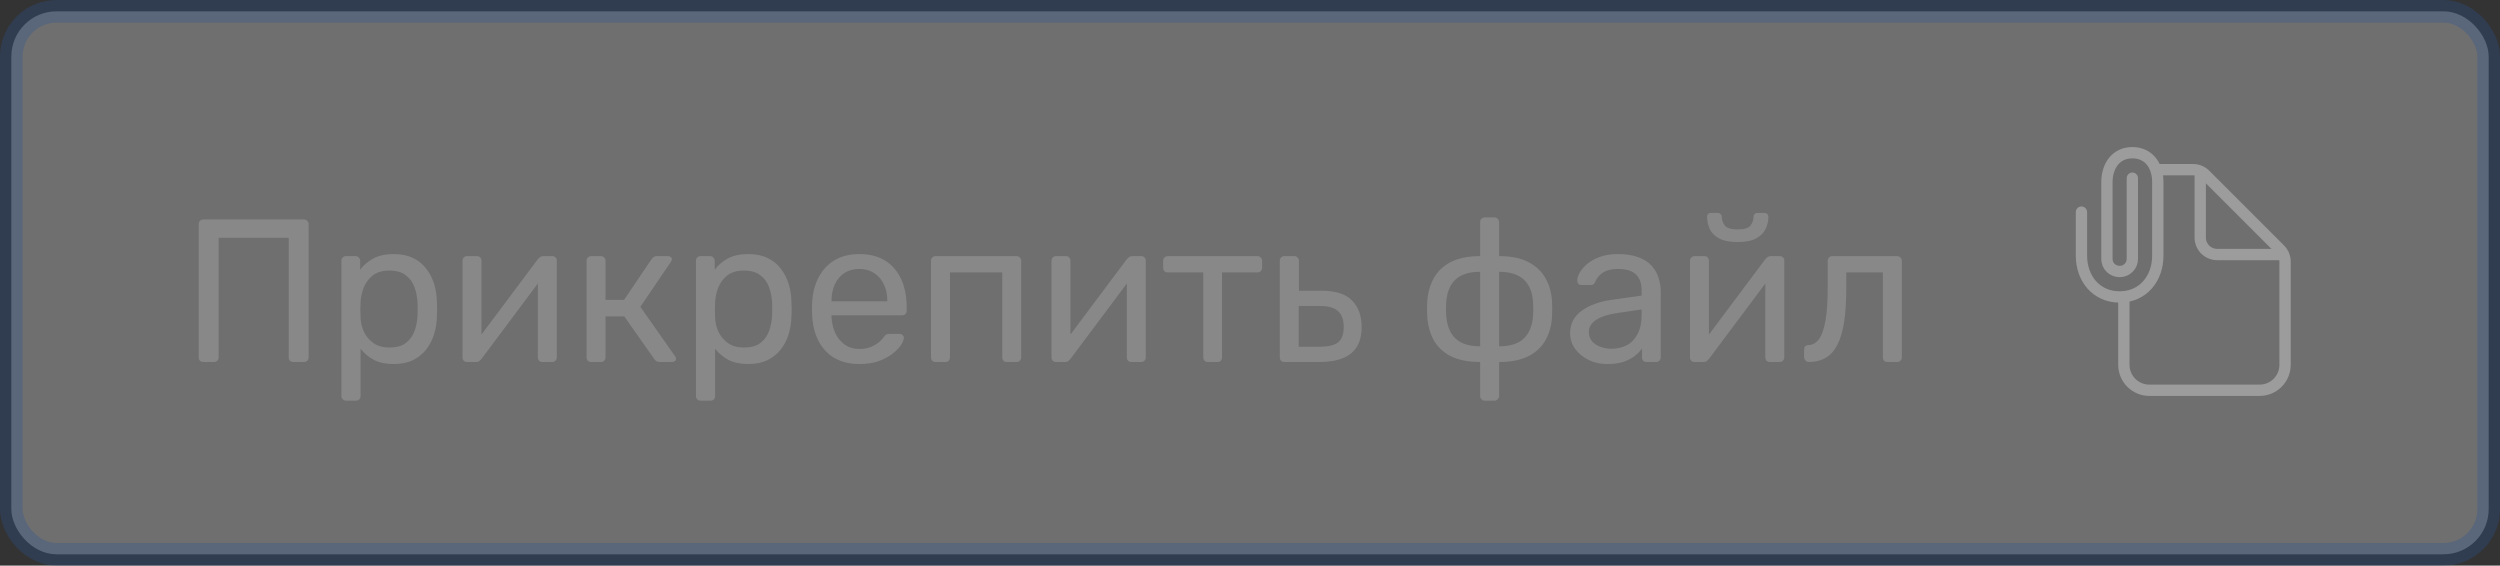 <svg width="221" height="50" viewBox="0 0 221 50" fill="none" xmlns="http://www.w3.org/2000/svg">
<rect x="0" y="0" width="221" height="50" fill="#333333" stroke="none"/>
<rect opacity="0.3" x="1" y="1" width="219" height="48" rx="4" fill="#FBFBFB" stroke="#285193" stroke-width="2"/>
<path d="M17.98 32C17.848 32 17.746 31.964 17.674 31.892C17.602 31.808 17.566 31.706 17.566 31.586V19.832C17.566 19.7 17.602 19.598 17.674 19.526C17.746 19.442 17.848 19.4 17.98 19.4H26.854C26.986 19.4 27.088 19.442 27.16 19.526C27.244 19.598 27.286 19.7 27.286 19.832V31.586C27.286 31.706 27.244 31.808 27.16 31.892C27.088 31.964 26.986 32 26.854 32H25.936C25.816 32 25.714 31.964 25.63 31.892C25.558 31.808 25.522 31.706 25.522 31.586V21.02H19.33V31.586C19.33 31.706 19.288 31.808 19.204 31.892C19.132 31.964 19.03 32 18.898 32H17.98ZM30.596 35.42C30.476 35.42 30.374 35.378 30.29 35.294C30.218 35.222 30.182 35.126 30.182 35.006V23.054C30.182 22.934 30.218 22.838 30.29 22.766C30.374 22.682 30.476 22.64 30.596 22.64H31.424C31.544 22.64 31.64 22.682 31.712 22.766C31.796 22.838 31.838 22.934 31.838 23.054V23.846C32.126 23.45 32.51 23.12 32.99 22.856C33.47 22.592 34.07 22.46 34.79 22.46C35.462 22.46 36.032 22.574 36.5 22.802C36.98 23.03 37.37 23.342 37.67 23.738C37.982 24.134 38.216 24.584 38.372 25.088C38.528 25.592 38.612 26.132 38.624 26.708C38.636 26.9 38.642 27.104 38.642 27.32C38.642 27.536 38.636 27.74 38.624 27.932C38.612 28.496 38.528 29.036 38.372 29.552C38.216 30.056 37.982 30.506 37.67 30.902C37.37 31.286 36.98 31.598 36.5 31.838C36.032 32.066 35.462 32.18 34.79 32.18C34.094 32.18 33.506 32.054 33.026 31.802C32.558 31.538 32.174 31.214 31.874 30.83V35.006C31.874 35.126 31.838 35.222 31.766 35.294C31.694 35.378 31.592 35.42 31.46 35.42H30.596ZM34.412 30.722C35.036 30.722 35.522 30.59 35.87 30.326C36.23 30.05 36.488 29.696 36.644 29.264C36.8 28.82 36.89 28.346 36.914 27.842C36.926 27.494 36.926 27.146 36.914 26.798C36.89 26.294 36.8 25.826 36.644 25.394C36.488 24.95 36.23 24.596 35.87 24.332C35.522 24.056 35.036 23.918 34.412 23.918C33.824 23.918 33.344 24.056 32.972 24.332C32.612 24.608 32.342 24.962 32.162 25.394C31.994 25.814 31.898 26.246 31.874 26.69C31.862 26.882 31.856 27.11 31.856 27.374C31.856 27.638 31.862 27.872 31.874 28.076C31.886 28.496 31.982 28.91 32.162 29.318C32.354 29.726 32.636 30.062 33.008 30.326C33.38 30.59 33.848 30.722 34.412 30.722ZM41.283 32C41.175 32 41.079 31.964 40.995 31.892C40.923 31.808 40.887 31.718 40.887 31.622V23.054C40.887 22.934 40.923 22.838 40.995 22.766C41.079 22.682 41.181 22.64 41.301 22.64H42.165C42.285 22.64 42.381 22.682 42.453 22.766C42.525 22.838 42.561 22.934 42.561 23.054V30.686L42.093 30.2L47.547 22.91C47.607 22.838 47.673 22.778 47.745 22.73C47.817 22.67 47.907 22.64 48.015 22.64H48.843C48.939 22.64 49.023 22.676 49.095 22.748C49.179 22.82 49.221 22.904 49.221 23V31.586C49.221 31.706 49.179 31.808 49.095 31.892C49.023 31.964 48.927 32 48.807 32H47.961C47.829 32 47.727 31.964 47.655 31.892C47.583 31.808 47.547 31.706 47.547 31.586V24.404L48.051 24.386L42.561 31.73C42.513 31.79 42.453 31.85 42.381 31.91C42.309 31.97 42.213 32 42.093 32H41.283ZM52.269 32C52.149 32 52.047 31.964 51.963 31.892C51.891 31.808 51.855 31.706 51.855 31.586V23.054C51.855 22.934 51.891 22.838 51.963 22.766C52.047 22.682 52.149 22.64 52.269 22.64H53.115C53.235 22.64 53.331 22.682 53.403 22.766C53.487 22.838 53.529 22.934 53.529 23.054V26.51H55.167L57.597 22.91C57.657 22.826 57.723 22.76 57.795 22.712C57.867 22.664 57.963 22.64 58.083 22.64H59.019C59.127 22.64 59.217 22.664 59.289 22.712C59.361 22.76 59.397 22.832 59.397 22.928C59.397 22.952 59.385 22.988 59.361 23.036C59.349 23.072 59.331 23.108 59.307 23.144L56.607 27.122L59.667 31.478C59.727 31.55 59.757 31.628 59.757 31.712C59.757 31.808 59.721 31.88 59.649 31.928C59.589 31.976 59.505 32 59.397 32H58.299C58.191 32 58.101 31.976 58.029 31.928C57.957 31.88 57.891 31.814 57.831 31.73L55.185 27.968H53.529V31.586C53.529 31.706 53.487 31.808 53.403 31.892C53.331 31.964 53.235 32 53.115 32H52.269ZM61.938 35.42C61.818 35.42 61.716 35.378 61.632 35.294C61.56 35.222 61.524 35.126 61.524 35.006V23.054C61.524 22.934 61.56 22.838 61.632 22.766C61.716 22.682 61.818 22.64 61.938 22.64H62.766C62.886 22.64 62.982 22.682 63.054 22.766C63.138 22.838 63.18 22.934 63.18 23.054V23.846C63.468 23.45 63.852 23.12 64.332 22.856C64.812 22.592 65.412 22.46 66.132 22.46C66.804 22.46 67.374 22.574 67.842 22.802C68.322 23.03 68.712 23.342 69.012 23.738C69.324 24.134 69.558 24.584 69.714 25.088C69.87 25.592 69.954 26.132 69.966 26.708C69.978 26.9 69.984 27.104 69.984 27.32C69.984 27.536 69.978 27.74 69.966 27.932C69.954 28.496 69.87 29.036 69.714 29.552C69.558 30.056 69.324 30.506 69.012 30.902C68.712 31.286 68.322 31.598 67.842 31.838C67.374 32.066 66.804 32.18 66.132 32.18C65.436 32.18 64.848 32.054 64.368 31.802C63.9 31.538 63.516 31.214 63.216 30.83V35.006C63.216 35.126 63.18 35.222 63.108 35.294C63.036 35.378 62.934 35.42 62.802 35.42H61.938ZM65.754 30.722C66.378 30.722 66.864 30.59 67.212 30.326C67.572 30.05 67.83 29.696 67.986 29.264C68.142 28.82 68.232 28.346 68.256 27.842C68.268 27.494 68.268 27.146 68.256 26.798C68.232 26.294 68.142 25.826 67.986 25.394C67.83 24.95 67.572 24.596 67.212 24.332C66.864 24.056 66.378 23.918 65.754 23.918C65.166 23.918 64.686 24.056 64.314 24.332C63.954 24.608 63.684 24.962 63.504 25.394C63.336 25.814 63.24 26.246 63.216 26.69C63.204 26.882 63.198 27.11 63.198 27.374C63.198 27.638 63.204 27.872 63.216 28.076C63.228 28.496 63.324 28.91 63.504 29.318C63.696 29.726 63.978 30.062 64.35 30.326C64.722 30.59 65.19 30.722 65.754 30.722ZM75.954 32.18C74.719 32.18 73.734 31.802 73.002 31.046C72.27 30.278 71.868 29.234 71.796 27.914C71.784 27.758 71.778 27.56 71.778 27.32C71.778 27.068 71.784 26.864 71.796 26.708C71.844 25.856 72.043 25.112 72.391 24.476C72.739 23.828 73.213 23.33 73.812 22.982C74.424 22.634 75.138 22.46 75.954 22.46C76.867 22.46 77.629 22.652 78.24 23.036C78.865 23.42 79.338 23.966 79.662 24.674C79.987 25.382 80.148 26.21 80.148 27.158V27.464C80.148 27.596 80.106 27.698 80.022 27.77C79.951 27.842 79.855 27.878 79.734 27.878H73.507C73.507 27.89 73.507 27.914 73.507 27.95C73.507 27.986 73.507 28.016 73.507 28.04C73.531 28.532 73.638 28.994 73.831 29.426C74.022 29.846 74.299 30.188 74.659 30.452C75.019 30.716 75.451 30.848 75.954 30.848C76.386 30.848 76.746 30.782 77.034 30.65C77.323 30.518 77.556 30.374 77.737 30.218C77.916 30.05 78.037 29.924 78.097 29.84C78.204 29.684 78.288 29.594 78.349 29.57C78.409 29.534 78.504 29.516 78.636 29.516H79.501C79.621 29.516 79.716 29.552 79.788 29.624C79.873 29.684 79.909 29.774 79.897 29.894C79.885 30.074 79.788 30.296 79.609 30.56C79.428 30.812 79.171 31.064 78.835 31.316C78.499 31.568 78.091 31.778 77.611 31.946C77.13 32.102 76.579 32.18 75.954 32.18ZM73.507 26.636H78.439V26.582C78.439 26.042 78.337 25.562 78.132 25.142C77.941 24.722 77.659 24.392 77.287 24.152C76.915 23.9 76.471 23.774 75.954 23.774C75.439 23.774 74.995 23.9 74.623 24.152C74.263 24.392 73.987 24.722 73.794 25.142C73.603 25.562 73.507 26.042 73.507 26.582V26.636ZM82.715 32C82.595 32 82.493 31.964 82.409 31.892C82.337 31.808 82.301 31.706 82.301 31.586V23.054C82.301 22.934 82.337 22.838 82.409 22.766C82.493 22.682 82.595 22.64 82.715 22.64H89.861C89.981 22.64 90.077 22.682 90.149 22.766C90.233 22.838 90.275 22.934 90.275 23.054V31.586C90.275 31.706 90.233 31.808 90.149 31.892C90.077 31.964 89.981 32 89.861 32H88.997C88.877 32 88.781 31.964 88.709 31.892C88.637 31.808 88.601 31.706 88.601 31.586V24.08H83.975V31.586C83.975 31.706 83.939 31.808 83.867 31.892C83.795 31.964 83.699 32 83.579 32H82.715ZM93.349 32C93.241 32 93.145 31.964 93.061 31.892C92.989 31.808 92.953 31.718 92.953 31.622V23.054C92.953 22.934 92.989 22.838 93.061 22.766C93.145 22.682 93.247 22.64 93.367 22.64H94.231C94.351 22.64 94.447 22.682 94.519 22.766C94.591 22.838 94.627 22.934 94.627 23.054V30.686L94.159 30.2L99.613 22.91C99.673 22.838 99.739 22.778 99.811 22.73C99.883 22.67 99.973 22.64 100.081 22.64H100.909C101.005 22.64 101.089 22.676 101.161 22.748C101.245 22.82 101.287 22.904 101.287 23V31.586C101.287 31.706 101.245 31.808 101.161 31.892C101.089 31.964 100.993 32 100.873 32H100.027C99.895 32 99.793 31.964 99.721 31.892C99.649 31.808 99.613 31.706 99.613 31.586V24.404L100.117 24.386L94.627 31.73C94.579 31.79 94.519 31.85 94.447 31.91C94.375 31.97 94.279 32 94.159 32H93.349ZM106.784 32C106.664 32 106.562 31.964 106.478 31.892C106.406 31.808 106.37 31.706 106.37 31.586V24.08H103.238C103.118 24.08 103.016 24.044 102.932 23.972C102.86 23.888 102.824 23.786 102.824 23.666V23.054C102.824 22.934 102.86 22.838 102.932 22.766C103.016 22.682 103.118 22.64 103.238 22.64H111.158C111.278 22.64 111.374 22.682 111.446 22.766C111.53 22.838 111.572 22.934 111.572 23.054V23.666C111.572 23.786 111.53 23.888 111.446 23.972C111.374 24.044 111.278 24.08 111.158 24.08H108.026V31.586C108.026 31.706 107.99 31.808 107.918 31.892C107.846 31.964 107.744 32 107.612 32H106.784ZM113.547 32C113.427 32 113.325 31.964 113.241 31.892C113.169 31.808 113.133 31.706 113.133 31.586V23.054C113.133 22.934 113.169 22.838 113.241 22.766C113.325 22.682 113.427 22.64 113.547 22.64H114.411C114.531 22.64 114.627 22.682 114.699 22.766C114.783 22.838 114.825 22.934 114.825 23.054V25.7H116.841C118.065 25.7 118.959 25.988 119.523 26.564C120.087 27.14 120.369 27.92 120.369 28.904C120.369 29.96 120.057 30.74 119.433 31.244C118.809 31.748 117.873 32 116.625 32H113.547ZM114.807 30.65H116.697C117.417 30.65 117.945 30.524 118.281 30.272C118.617 30.008 118.785 29.552 118.785 28.904C118.785 28.28 118.623 27.818 118.299 27.518C117.975 27.206 117.441 27.05 116.697 27.05H114.807V30.65ZM131.26 35.42C131.14 35.42 131.038 35.378 130.954 35.294C130.882 35.222 130.846 35.126 130.846 35.006V32C129.79 32 128.92 31.826 128.236 31.478C127.564 31.13 127.06 30.65 126.724 30.038C126.4 29.426 126.214 28.73 126.166 27.95C126.142 27.53 126.142 27.11 126.166 26.69C126.214 25.898 126.406 25.202 126.742 24.602C127.078 23.99 127.582 23.51 128.254 23.162C128.938 22.814 129.802 22.64 130.846 22.64V19.634C130.846 19.514 130.882 19.418 130.954 19.346C131.038 19.262 131.14 19.22 131.26 19.22H132.106C132.226 19.22 132.322 19.262 132.394 19.346C132.478 19.418 132.52 19.514 132.52 19.634V22.64C133.564 22.64 134.422 22.814 135.094 23.162C135.778 23.51 136.288 23.99 136.624 24.602C136.972 25.202 137.164 25.898 137.2 26.69C137.224 27.11 137.224 27.53 137.2 27.95C137.164 28.73 136.978 29.426 136.642 30.038C136.306 30.65 135.802 31.13 135.13 31.478C134.458 31.826 133.588 32 132.52 32V35.006C132.52 35.126 132.478 35.222 132.394 35.294C132.322 35.378 132.226 35.42 132.106 35.42H131.26ZM130.846 30.614V24.026C129.874 24.026 129.142 24.26 128.65 24.728C128.158 25.196 127.888 25.892 127.84 26.816C127.828 26.996 127.822 27.17 127.822 27.338C127.822 27.494 127.828 27.656 127.84 27.824C127.9 28.748 128.17 29.444 128.65 29.912C129.142 30.38 129.874 30.614 130.846 30.614ZM132.52 30.614C133.504 30.614 134.236 30.38 134.716 29.912C135.208 29.432 135.478 28.736 135.526 27.824C135.538 27.656 135.544 27.494 135.544 27.338C135.544 27.17 135.538 26.996 135.526 26.816C135.49 25.892 135.22 25.196 134.716 24.728C134.224 24.26 133.492 24.026 132.52 24.026V30.614ZM142.075 32.18C141.475 32.18 140.929 32.06 140.437 31.82C139.945 31.58 139.549 31.256 139.249 30.848C138.949 30.44 138.799 29.978 138.799 29.462C138.799 28.634 139.135 27.974 139.807 27.482C140.479 26.99 141.355 26.666 142.435 26.51L145.117 26.132V25.61C145.117 25.034 144.949 24.584 144.613 24.26C144.289 23.936 143.755 23.774 143.011 23.774C142.471 23.774 142.033 23.882 141.697 24.098C141.373 24.314 141.145 24.59 141.013 24.926C140.941 25.106 140.815 25.196 140.635 25.196H139.825C139.693 25.196 139.591 25.16 139.519 25.088C139.459 25.004 139.429 24.908 139.429 24.8C139.429 24.62 139.495 24.398 139.627 24.134C139.771 23.87 139.987 23.612 140.275 23.36C140.563 23.108 140.929 22.898 141.373 22.73C141.829 22.55 142.381 22.46 143.029 22.46C143.749 22.46 144.355 22.556 144.847 22.748C145.339 22.928 145.723 23.174 145.999 23.486C146.287 23.798 146.491 24.152 146.611 24.548C146.743 24.944 146.809 25.346 146.809 25.754V31.586C146.809 31.706 146.767 31.808 146.683 31.892C146.611 31.964 146.515 32 146.395 32H145.567C145.435 32 145.333 31.964 145.261 31.892C145.189 31.808 145.153 31.706 145.153 31.586V30.812C144.997 31.028 144.787 31.244 144.523 31.46C144.259 31.664 143.929 31.838 143.533 31.982C143.137 32.114 142.651 32.18 142.075 32.18ZM142.453 30.83C142.945 30.83 143.395 30.728 143.803 30.524C144.211 30.308 144.529 29.978 144.757 29.534C144.997 29.09 145.117 28.532 145.117 27.86V27.356L143.029 27.662C142.177 27.782 141.535 27.986 141.103 28.274C140.671 28.55 140.455 28.904 140.455 29.336C140.455 29.672 140.551 29.954 140.743 30.182C140.947 30.398 141.199 30.56 141.499 30.668C141.811 30.776 142.129 30.83 142.453 30.83ZM149.792 32C149.684 32 149.588 31.964 149.504 31.892C149.432 31.808 149.396 31.718 149.396 31.622V23.054C149.396 22.934 149.432 22.838 149.504 22.766C149.588 22.682 149.69 22.64 149.81 22.64H150.674C150.794 22.64 150.89 22.682 150.962 22.766C151.034 22.838 151.07 22.934 151.07 23.054V30.686L150.602 30.2L156.056 22.91C156.116 22.838 156.182 22.778 156.254 22.73C156.326 22.67 156.416 22.64 156.524 22.64H157.352C157.448 22.64 157.532 22.676 157.604 22.748C157.688 22.82 157.73 22.904 157.73 23V31.586C157.73 31.706 157.688 31.808 157.604 31.892C157.532 31.964 157.436 32 157.316 32H156.47C156.338 32 156.236 31.964 156.164 31.892C156.092 31.808 156.056 31.706 156.056 31.586V24.404L156.56 24.386L151.07 31.73C151.022 31.79 150.962 31.85 150.89 31.91C150.818 31.97 150.722 32 150.602 32H149.792ZM153.608 21.398C152.912 21.398 152.366 21.29 151.97 21.074C151.574 20.858 151.298 20.582 151.142 20.246C150.986 19.898 150.908 19.538 150.908 19.166C150.908 19.07 150.932 18.992 150.98 18.932C151.04 18.86 151.13 18.824 151.25 18.824H151.862C151.97 18.824 152.054 18.86 152.114 18.932C152.174 18.992 152.204 19.07 152.204 19.166C152.204 19.442 152.294 19.7 152.474 19.94C152.666 20.168 153.044 20.282 153.608 20.282C154.184 20.282 154.562 20.168 154.742 19.94C154.922 19.7 155.012 19.442 155.012 19.166C155.012 19.07 155.042 18.992 155.102 18.932C155.162 18.86 155.246 18.824 155.354 18.824H155.984C156.092 18.824 156.176 18.86 156.236 18.932C156.296 18.992 156.326 19.07 156.326 19.166C156.326 19.538 156.242 19.898 156.074 20.246C155.918 20.582 155.642 20.858 155.246 21.074C154.85 21.29 154.304 21.398 153.608 21.398ZM159.915 32C159.795 32 159.693 31.958 159.609 31.874C159.525 31.79 159.483 31.688 159.483 31.568V30.902C159.483 30.65 159.609 30.518 159.861 30.506C160.233 30.494 160.545 30.32 160.797 29.984C161.049 29.636 161.241 29.09 161.373 28.346C161.505 27.59 161.571 26.594 161.571 25.358V23.054C161.571 22.934 161.607 22.838 161.679 22.766C161.763 22.682 161.865 22.64 161.985 22.64H167.709C167.829 22.64 167.925 22.682 167.997 22.766C168.081 22.838 168.123 22.934 168.123 23.054V31.586C168.123 31.706 168.081 31.808 167.997 31.892C167.925 31.964 167.829 32 167.709 32H166.845C166.725 32 166.629 31.964 166.557 31.892C166.485 31.808 166.449 31.706 166.449 31.586V24.08H163.209V25.556C163.209 26.708 163.143 27.698 163.011 28.526C162.879 29.342 162.675 30.008 162.399 30.524C162.135 31.028 161.793 31.4 161.373 31.64C160.965 31.88 160.479 32 159.915 32Z" fill="#888888"/>
<path d="M190.75 15H193.879C194.277 15 194.658 15.158 194.939 15.439L201.561 22.061C201.842 22.342 202 22.723 202 23.121V32.25C202 32.847 201.763 33.419 201.341 33.841C200.919 34.263 200.347 34.5 199.75 34.5H190C189.403 34.5 188.831 34.263 188.409 33.841C187.987 33.419 187.75 32.847 187.75 32.25V26.25" stroke="#9C9C9C" stroke-linecap="round" stroke-linejoin="round"/>
<path d="M194.5 15.375V21C194.5 21.398 194.658 21.779 194.939 22.061C195.221 22.342 195.602 22.5 196 22.5H201.625" stroke="#9C9C9C" stroke-linecap="round" stroke-linejoin="round"/>
<path d="M188.5 15.75V22.875C188.502 23.023 188.474 23.17 188.418 23.308C188.362 23.445 188.28 23.57 188.175 23.675C188.07 23.78 187.945 23.863 187.808 23.918C187.67 23.974 187.523 24.002 187.375 24C186.812 24 186.25 23.573 186.25 22.875V16.125C186.25 14.691 187.027 13.5 188.5 13.5C189.973 13.5 190.75 14.662 190.75 16.096V22.6C190.75 24.616 189.446 26.25 187.375 26.25C185.304 26.25 184 24.616 184 22.6V18.75" stroke="#9C9C9C" stroke-miterlimit="10" stroke-linecap="round"/>
</svg>
